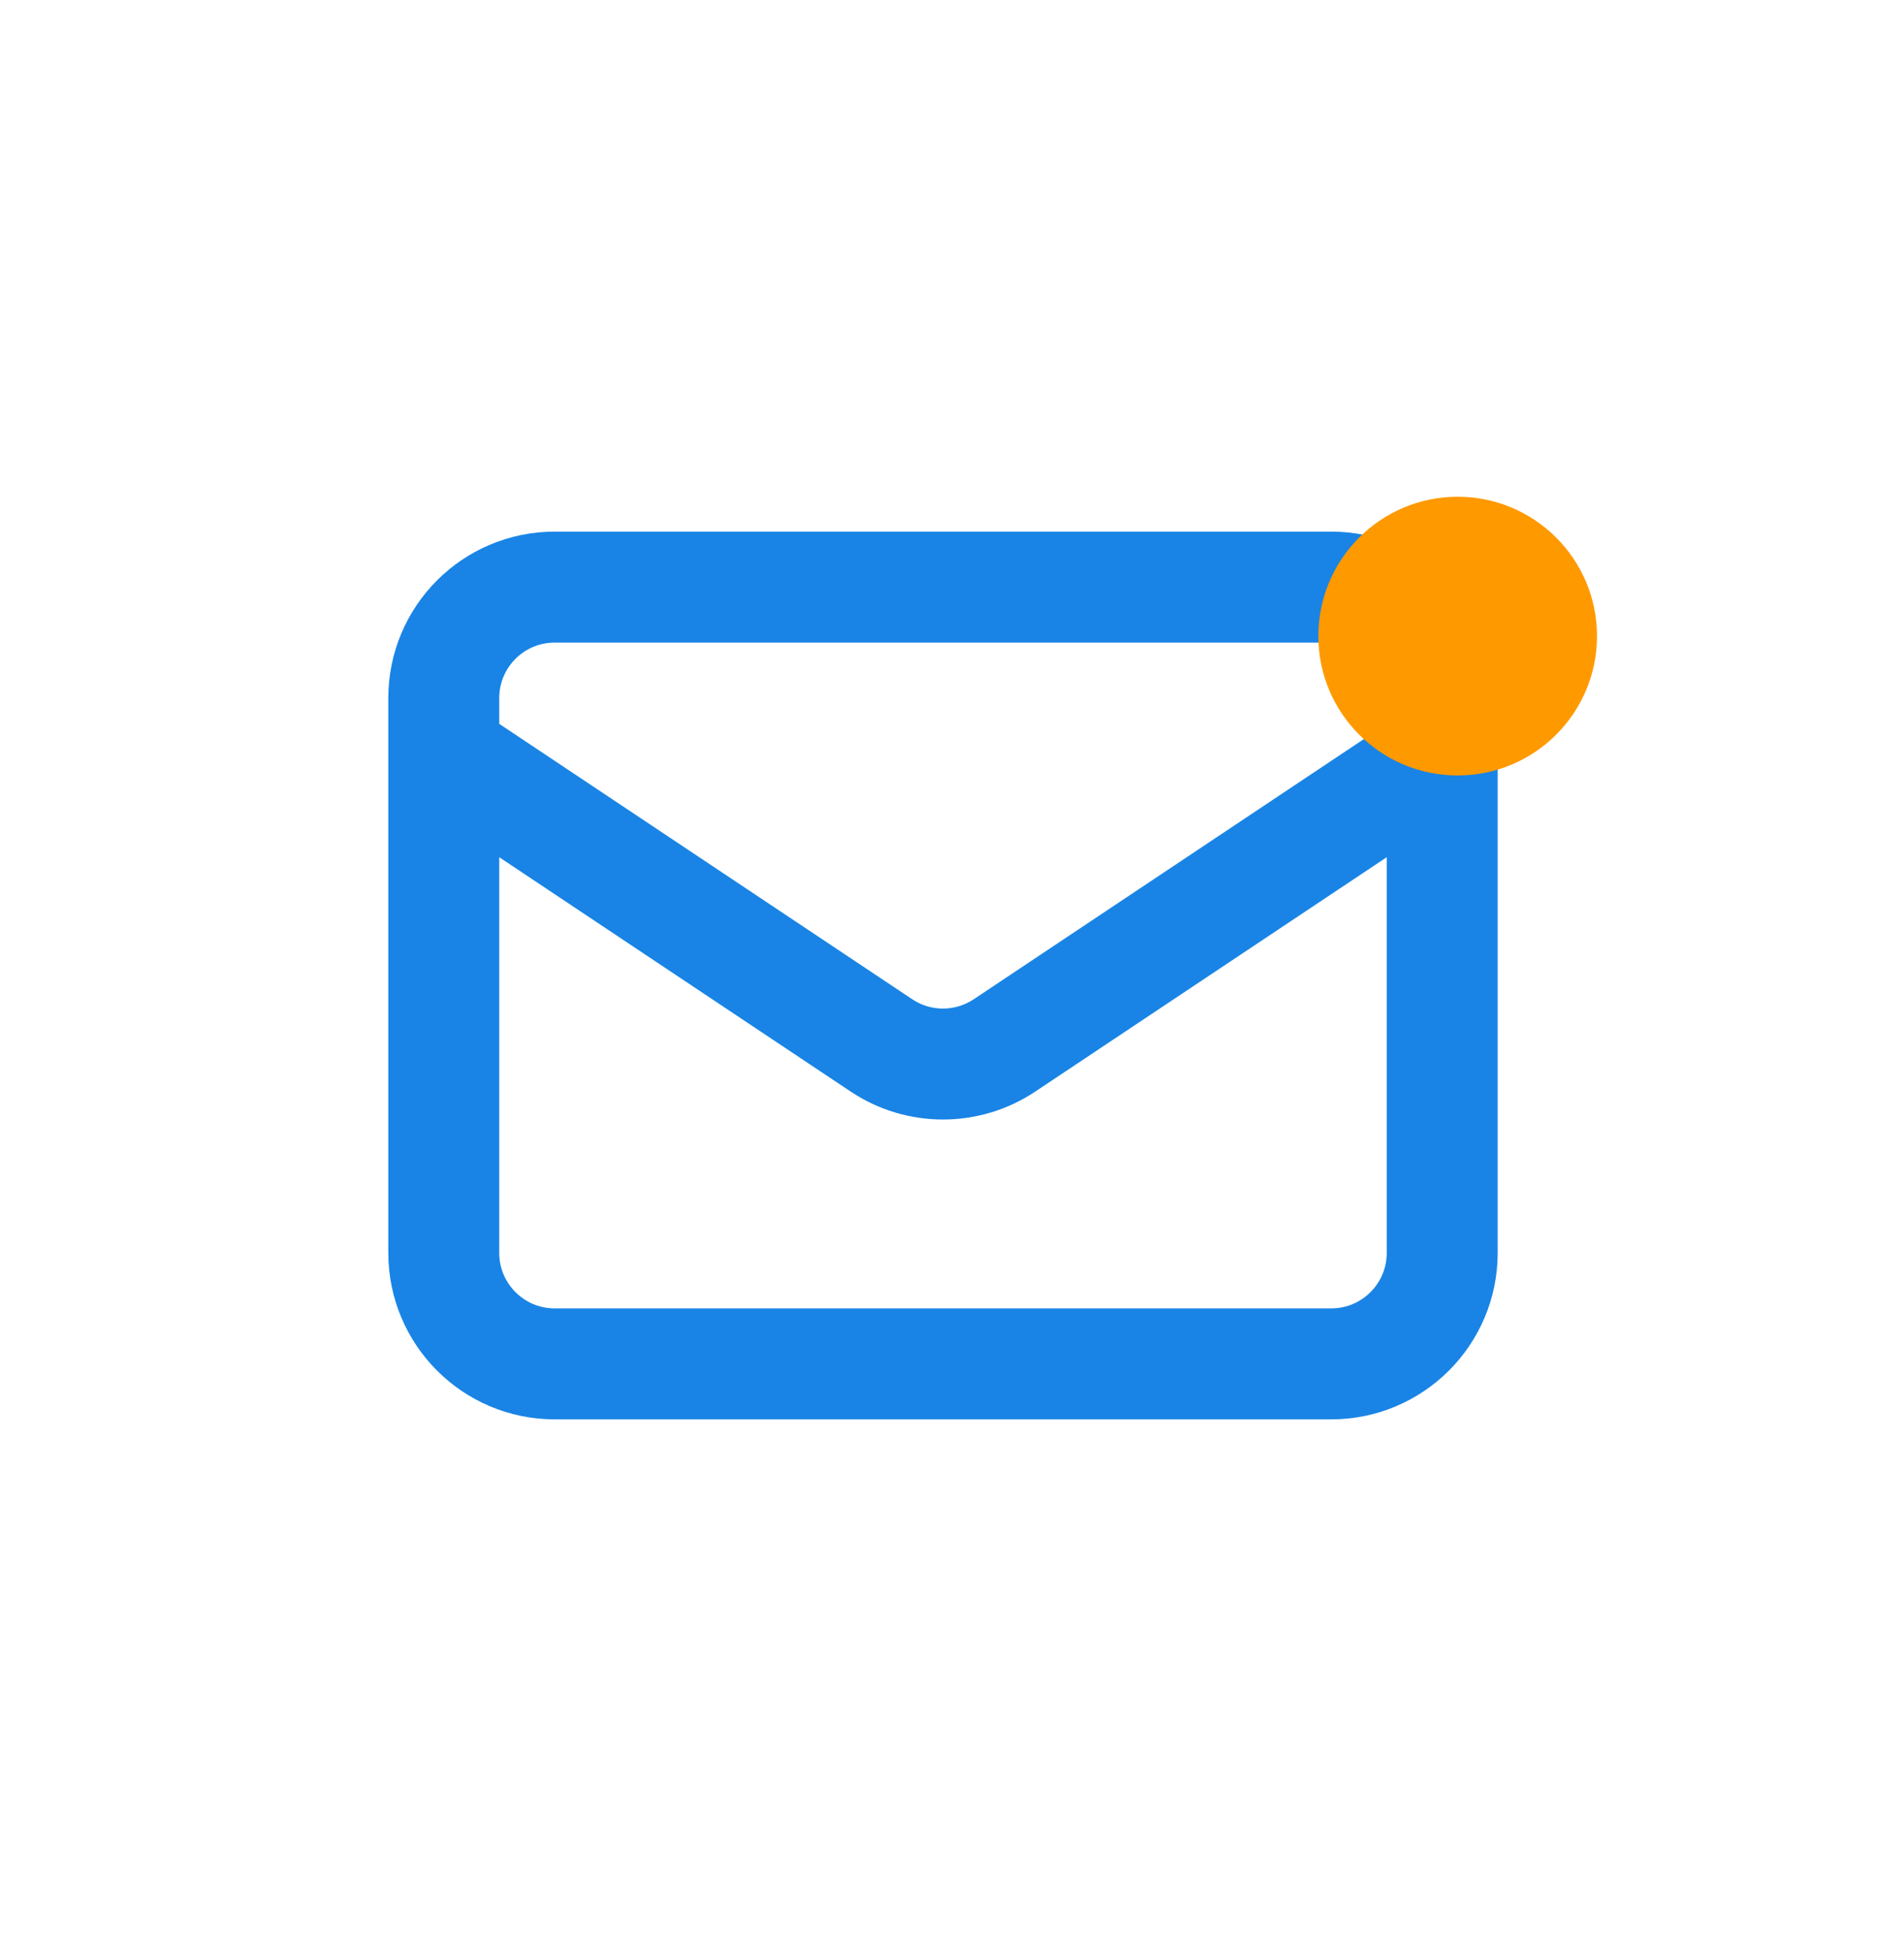 <svg width="41" height="42" viewBox="0 0 41 42" fill="none" xmlns="http://www.w3.org/2000/svg">
<path d="M9.556 16.222L18.981 22.505C19.783 23.04 20.828 23.04 21.631 22.505L31.056 16.222M11.945 29.361H28.667C29.986 29.361 31.056 28.291 31.056 26.972V15.028C31.056 13.708 29.986 12.639 28.667 12.639H11.945C10.625 12.639 9.556 13.708 9.556 15.028V26.972C9.556 28.291 10.625 29.361 11.945 29.361Z" stroke="#1984E5" stroke-width="2.389" stroke-linecap="round" stroke-linejoin="round"/>
<circle cx="31.389" cy="13.694" r="3" fill="#FF9900"/>
</svg>
